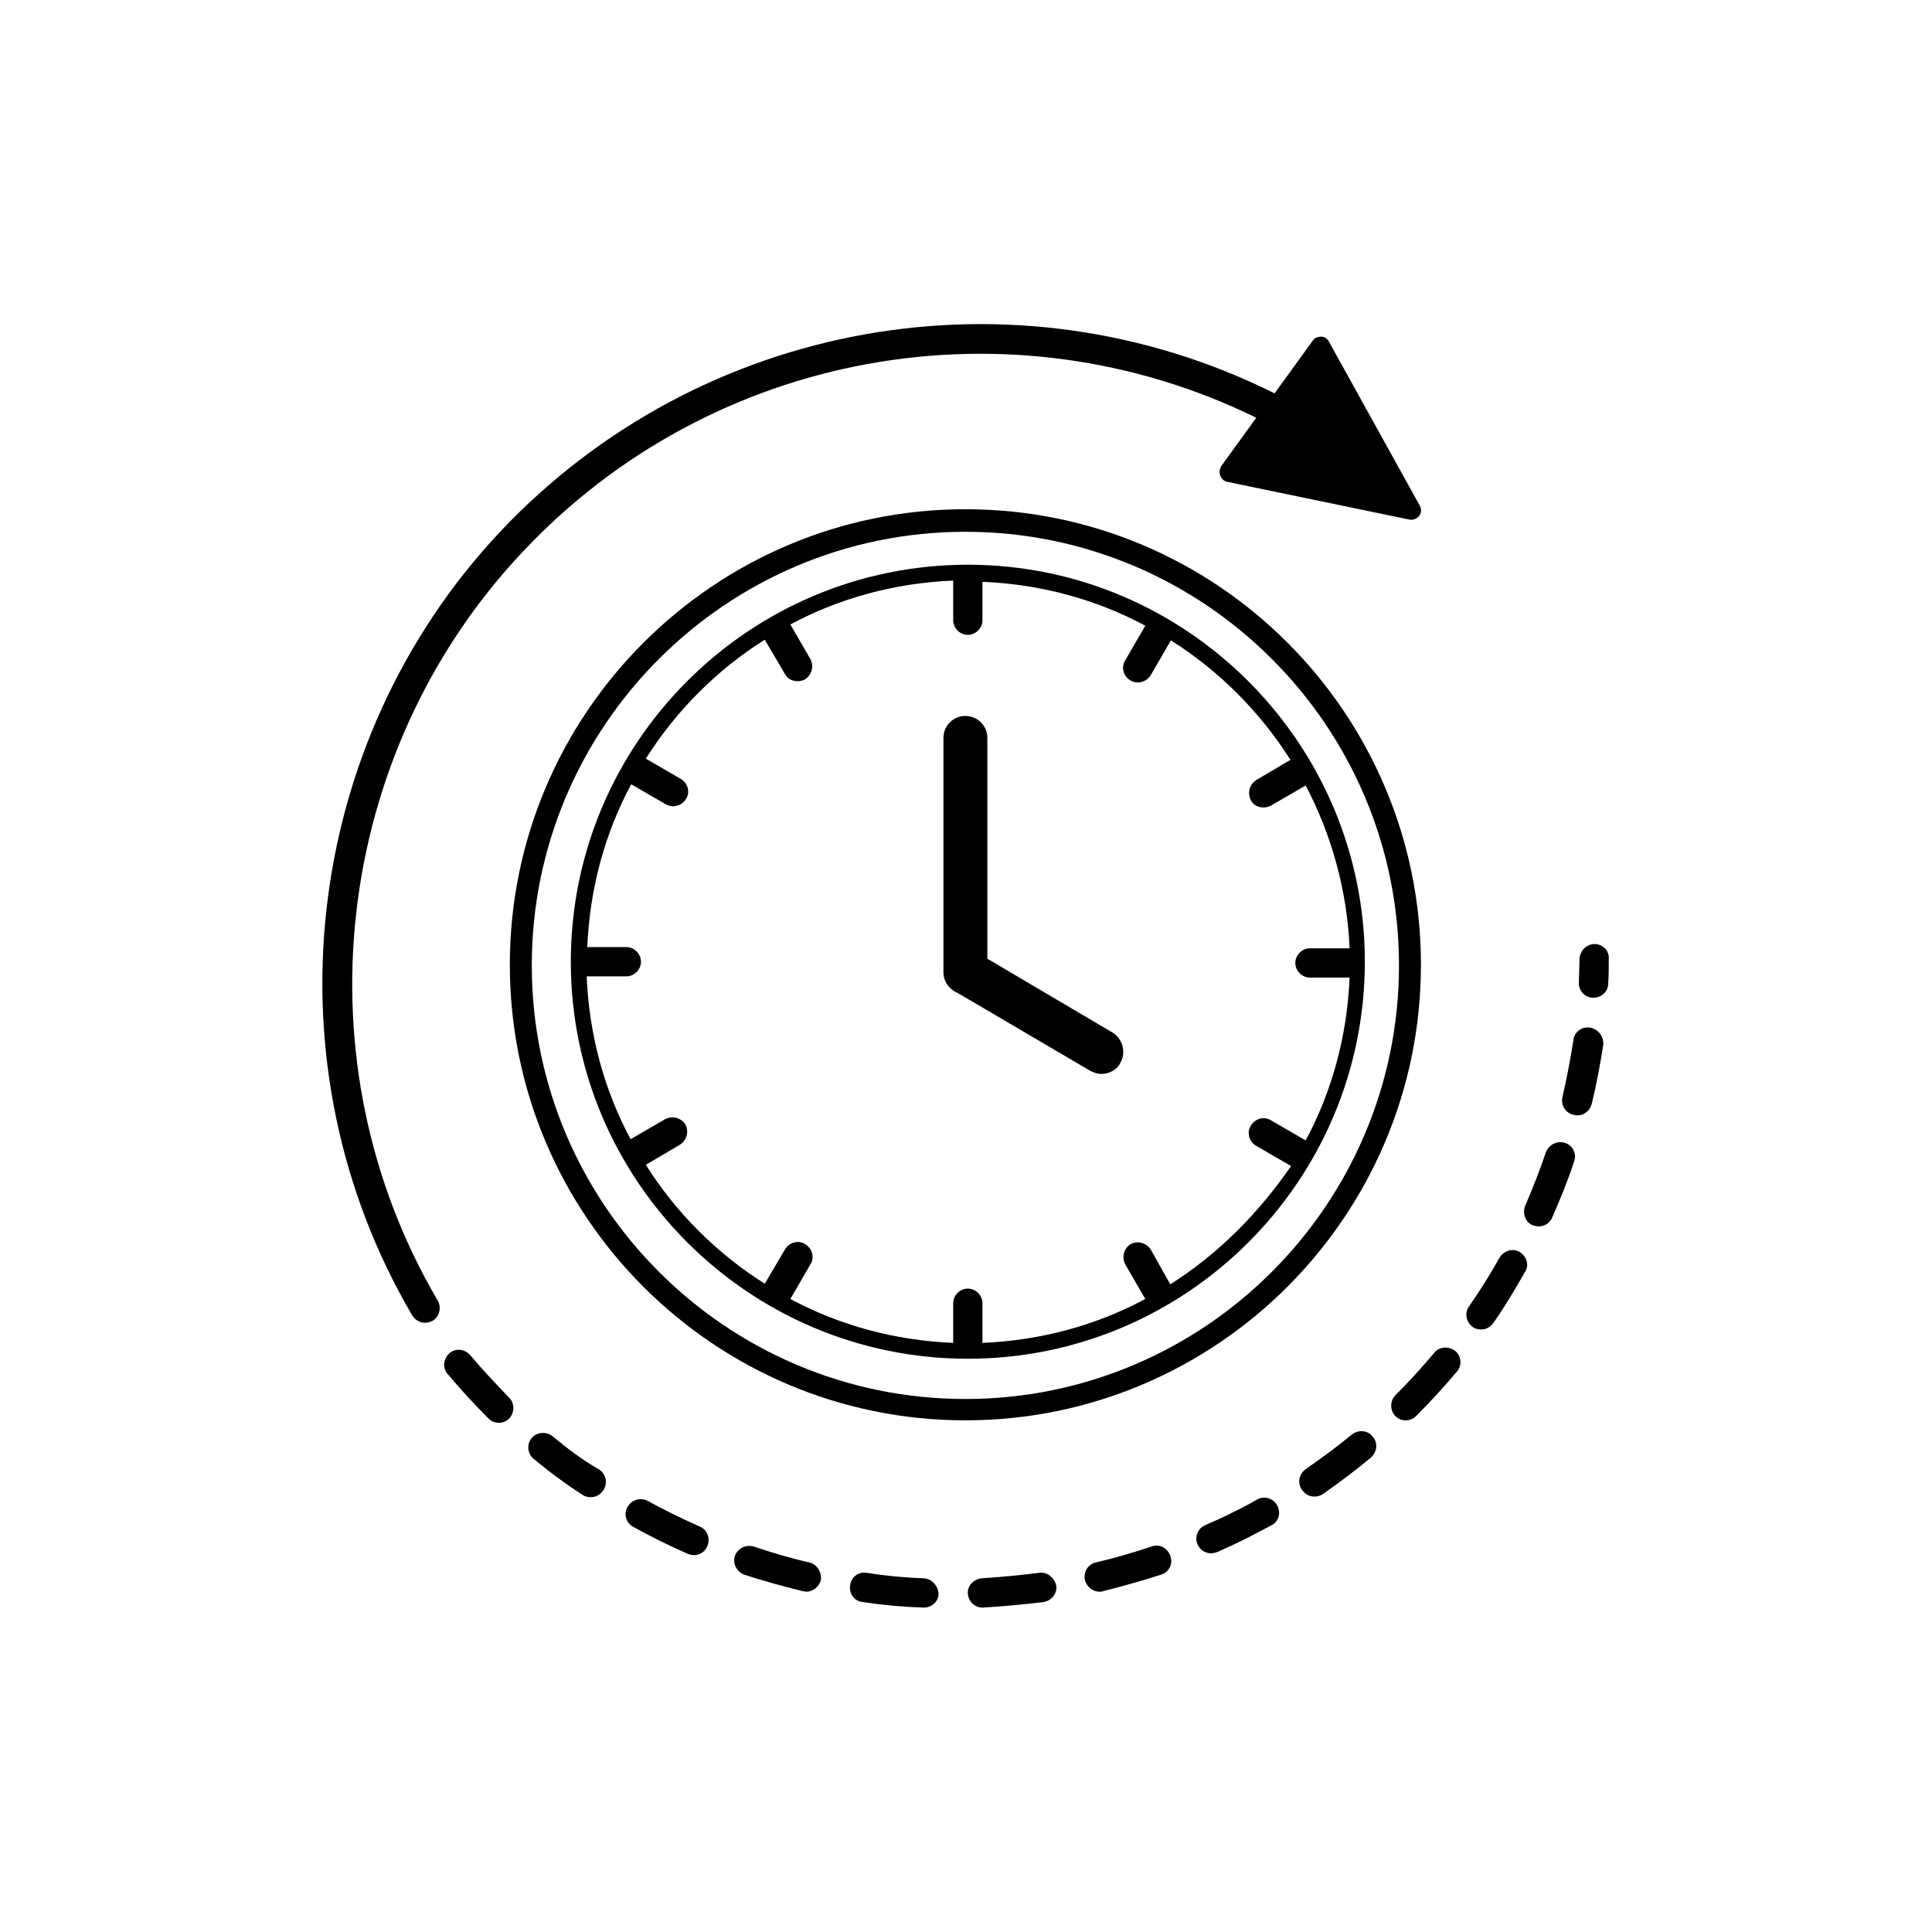<?xml version="1.0" encoding="utf-8"?>
<!-- Generator: Adobe Illustrator 21.1.0, SVG Export Plug-In . SVG Version: 6.00 Build 0)  -->
<!DOCTYPE svg PUBLIC "-//W3C//DTD SVG 1.1//EN" "http://www.w3.org/Graphics/SVG/1.1/DTD/svg11.dtd">
<svg version="1.1" id="Layer_1" xmlns="http://www.w3.org/2000/svg" xmlns:xlink="http://www.w3.org/1999/xlink" x="0px" y="0px"
	 viewBox="0 0 31.68 31.68" style="enable-background:new 0 0 31.68 31.68;" xml:space="preserve">
<g>
	<g>
		<g>
			<g>
				<path d="M15.15,25.88c-0.31-0.01-0.63-0.04-0.94-0.09c-0.13-0.02-0.26,0.07-0.27,0.21c-0.02,0.13,0.07,0.26,0.21,0.27
					c0.33,0.05,0.66,0.08,0.99,0.09c0,0,0.01,0,0.01,0c0.13,0,0.24-0.1,0.24-0.23C15.38,26,15.28,25.89,15.15,25.88z"/>
				<path d="M13.27,25.62c-0.31-0.07-0.61-0.16-0.91-0.26c-0.13-0.04-0.26,0.03-0.31,0.15c-0.04,0.13,0.03,0.26,0.15,0.31
					c0.31,0.1,0.63,0.19,0.96,0.27c0.02,0,0.04,0.01,0.06,0.01c0.11,0,0.21-0.08,0.24-0.19C13.48,25.79,13.4,25.65,13.27,25.62z"/>
				<path d="M17.04,25.79c-0.31,0.04-0.63,0.07-0.94,0.09c-0.13,0.01-0.24,0.12-0.23,0.25c0.01,0.13,0.11,0.23,0.24,0.23
					c0,0,0.01,0,0.01,0c0.33-0.02,0.66-0.05,0.99-0.09c0.13-0.02,0.23-0.14,0.21-0.27C17.29,25.87,17.17,25.77,17.04,25.79z"/>
				<path d="M11.47,25.03c-0.29-0.13-0.58-0.27-0.85-0.42c-0.12-0.06-0.26-0.02-0.33,0.1s-0.02,0.27,0.1,0.33
					c0.29,0.16,0.59,0.31,0.89,0.44c0.03,0.01,0.06,0.02,0.1,0.02c0.09,0,0.18-0.05,0.22-0.15C11.65,25.23,11.6,25.08,11.47,25.03z"
					/>
				<path d="M18.88,25.36c-0.3,0.1-0.61,0.19-0.91,0.26c-0.13,0.03-0.21,0.16-0.18,0.29c0.03,0.11,0.13,0.19,0.24,0.19
					c0.02,0,0.04,0,0.06-0.01c0.32-0.08,0.64-0.17,0.95-0.27c0.13-0.04,0.2-0.18,0.15-0.31C19.14,25.38,19.01,25.31,18.88,25.36z"/>
				<path d="M9.06,23.55c-0.1-0.08-0.26-0.07-0.34,0.03c-0.09,0.1-0.07,0.26,0.03,0.34c0.25,0.21,0.52,0.41,0.8,0.59
					c0.04,0.03,0.09,0.04,0.14,0.04c0.08,0,0.15-0.04,0.2-0.11c0.08-0.11,0.05-0.26-0.06-0.34C9.55,23.94,9.3,23.75,9.06,23.55z"/>
				<path d="M26.15,15.48c-0.14,0-0.24,0.11-0.25,0.24c0,0.13-0.01,0.26-0.01,0.39c-0.01,0.13,0.1,0.25,0.23,0.25c0,0,0.01,0,0.01,0
					c0.13,0,0.24-0.1,0.24-0.23c0.01-0.14,0.01-0.27,0.01-0.41C26.39,15.59,26.28,15.48,26.15,15.48z"/>
				<path d="M25.66,18.74c-0.13-0.04-0.26,0.03-0.31,0.15c-0.1,0.3-0.22,0.6-0.34,0.88c-0.05,0.12,0,0.27,0.12,0.32
					c0.03,0.01,0.07,0.02,0.1,0.02c0.09,0,0.18-0.05,0.22-0.14c0.13-0.3,0.26-0.61,0.36-0.92C25.86,18.92,25.79,18.78,25.66,18.74z"
					/>
				<path d="M26.07,16.85c-0.13-0.02-0.26,0.07-0.27,0.21c-0.05,0.31-0.11,0.63-0.18,0.93c-0.03,0.13,0.05,0.26,0.18,0.29
					c0.02,0,0.04,0.01,0.06,0.01c0.11,0,0.21-0.07,0.24-0.19c0.08-0.32,0.14-0.65,0.19-0.97C26.3,16.99,26.2,16.87,26.07,16.85z"/>
				<path d="M7.71,22.22c-0.09-0.1-0.24-0.12-0.34-0.03c-0.1,0.09-0.12,0.24-0.03,0.34c0.21,0.25,0.44,0.5,0.67,0.73
					c0.05,0.05,0.11,0.07,0.17,0.07c0.06,0,0.12-0.02,0.17-0.07c0.09-0.1,0.09-0.25,0-0.34C8.13,22.69,7.91,22.46,7.71,22.22z"/>
				<path d="M20.61,24.59c-0.12,0.07-0.25,0.14-0.38,0.2c-0.15,0.08-0.31,0.15-0.47,0.22c-0.12,0.05-0.18,0.2-0.12,0.32
					c0.04,0.09,0.13,0.14,0.22,0.14c0.03,0,0.07-0.01,0.1-0.02c0.16-0.07,0.33-0.15,0.49-0.23c0.13-0.07,0.27-0.14,0.4-0.21
					c0.12-0.06,0.16-0.21,0.09-0.33C20.88,24.57,20.73,24.52,20.61,24.59z"/>
				<path d="M22.17,23.52c-0.24,0.2-0.5,0.39-0.76,0.57c-0.11,0.08-0.14,0.23-0.06,0.34c0.05,0.07,0.12,0.11,0.2,0.11
					c0.05,0,0.09-0.01,0.14-0.04c0.27-0.19,0.54-0.39,0.79-0.6c0.1-0.09,0.12-0.24,0.03-0.34C22.43,23.45,22.28,23.44,22.17,23.52z"
					/>
				<path d="M23.52,22.18c-0.2,0.24-0.42,0.48-0.64,0.7c-0.09,0.09-0.09,0.25,0,0.34c0.05,0.05,0.11,0.07,0.17,0.07
					c0.06,0,0.12-0.02,0.17-0.07c0.23-0.23,0.46-0.48,0.67-0.73c0.09-0.1,0.07-0.26-0.03-0.34C23.75,22.07,23.6,22.08,23.52,22.18z"
					/>
				<path d="M24.92,20.53c-0.12-0.07-0.26-0.02-0.33,0.09c-0.15,0.27-0.32,0.54-0.5,0.8c-0.08,0.11-0.05,0.26,0.06,0.34
					c0.04,0.03,0.09,0.04,0.14,0.04c0.08,0,0.15-0.04,0.2-0.11c0.19-0.27,0.36-0.56,0.52-0.84C25.08,20.74,25.03,20.6,24.92,20.53z"
					/>
				<path d="M20.6,6.85l-0.58,0.8C20,7.69,19.99,7.75,20.01,7.8c0.02,0.05,0.06,0.09,0.11,0.1l2.99,0.62
					c0.06,0.01,0.12-0.01,0.16-0.06l0,0c0.04-0.05,0.04-0.11,0.01-0.17L21.79,5.6c-0.03-0.05-0.07-0.08-0.13-0.08
					c-0.05,0-0.1,0.02-0.13,0.06l-0.63,0.87C16.65,4.33,11.49,5.23,8.2,8.72c-3.26,3.47-3.85,8.75-1.44,12.85
					c0.05,0.08,0.13,0.12,0.21,0.12c0.04,0,0.08-0.01,0.12-0.03c0.12-0.07,0.15-0.22,0.09-0.33c-2.3-3.91-1.73-8.96,1.38-12.27
					C11.67,5.74,16.56,4.87,20.6,6.85z"/>
			</g>
			<path d="M15.83,8.35c-4.12,0-7.47,3.35-7.47,7.47s3.35,7.47,7.47,7.47s7.47-3.35,7.47-7.47S19.96,8.35,15.83,8.35z M15.83,22.94
				c-3.92,0-7.11-3.19-7.11-7.11s3.19-7.11,7.11-7.11c3.92,0,7.11,3.19,7.11,7.11S19.75,22.94,15.83,22.94z"/>
			<path d="M15.87,9.26c-3.59,0-6.51,2.92-6.51,6.51c0,3.59,2.92,6.51,6.51,6.51c3.59,0,6.51-2.92,6.51-6.51
				C22.38,12.19,19.46,9.26,15.87,9.26z M19.19,21.06l-0.32-0.57c-0.07-0.11-0.21-0.15-0.33-0.09c-0.11,0.07-0.15,0.21-0.09,0.33
				l0.33,0.57c-0.8,0.43-1.71,0.68-2.67,0.72v-0.65c0-0.13-0.11-0.24-0.24-0.24c-0.13,0-0.24,0.11-0.24,0.24v0.65
				c-0.96-0.04-1.87-0.29-2.67-0.72l0.33-0.57c0.07-0.11,0.03-0.26-0.09-0.33c-0.11-0.07-0.26-0.03-0.33,0.09l-0.33,0.56
				c-0.79-0.5-1.46-1.17-1.95-1.95l0.56-0.33c0.11-0.07,0.15-0.21,0.09-0.33c-0.07-0.11-0.21-0.15-0.33-0.09l-0.57,0.33
				c-0.43-0.8-0.68-1.71-0.72-2.67h0.65c0.13,0,0.24-0.11,0.24-0.24c0-0.13-0.11-0.24-0.24-0.24H9.63c0.04-0.96,0.29-1.87,0.72-2.67
				l0.57,0.33c0.04,0.02,0.08,0.03,0.12,0.03c0.08,0,0.16-0.04,0.21-0.12c0.07-0.11,0.03-0.26-0.09-0.33l-0.57-0.33
				c0.5-0.79,1.17-1.46,1.95-1.95l0.33,0.56c0.04,0.08,0.12,0.12,0.21,0.12c0.04,0,0.08-0.01,0.12-0.03
				c0.11-0.07,0.15-0.21,0.09-0.33l-0.33-0.57c0.8-0.43,1.71-0.68,2.67-0.72l0,0v0.65c0,0.13,0.11,0.24,0.24,0.24
				c0.13,0,0.24-0.11,0.24-0.24V9.54l0,0c0.96,0.04,1.87,0.29,2.67,0.72c0,0,0,0,0,0l-0.33,0.57c-0.07,0.11-0.03,0.26,0.09,0.33
				c0.04,0.02,0.08,0.03,0.12,0.03c0.08,0,0.16-0.04,0.21-0.12l0.33-0.57c0.79,0.5,1.46,1.17,1.96,1.96l-0.56,0.33
				c-0.11,0.07-0.15,0.21-0.09,0.33c0.04,0.08,0.12,0.12,0.21,0.12c0.04,0,0.08-0.01,0.12-0.03l0.57-0.33l0,0
				c0.42,0.8,0.68,1.71,0.72,2.67h-0.65c-0.13,0-0.24,0.11-0.24,0.24c0,0.13,0.11,0.24,0.24,0.24h0.65
				c-0.04,0.96-0.29,1.87-0.72,2.67l-0.57-0.33c-0.11-0.07-0.26-0.03-0.33,0.09c-0.07,0.11-0.03,0.26,0.09,0.33l0.57,0.33
				C20.64,19.89,19.98,20.56,19.19,21.06z"/>
			<path d="M18.24,16.93l-2.05-1.21V12.1c0-0.2-0.16-0.36-0.36-0.36c-0.2,0-0.36,0.16-0.36,0.36v3.84c0,0.15,0.09,0.28,0.23,0.34
				l2.18,1.28c0.06,0.03,0.12,0.05,0.18,0.05c0.12,0,0.25-0.06,0.31-0.18C18.47,17.26,18.41,17.03,18.24,16.93z"/>
		</g>
	</g>
</g>
</svg>
